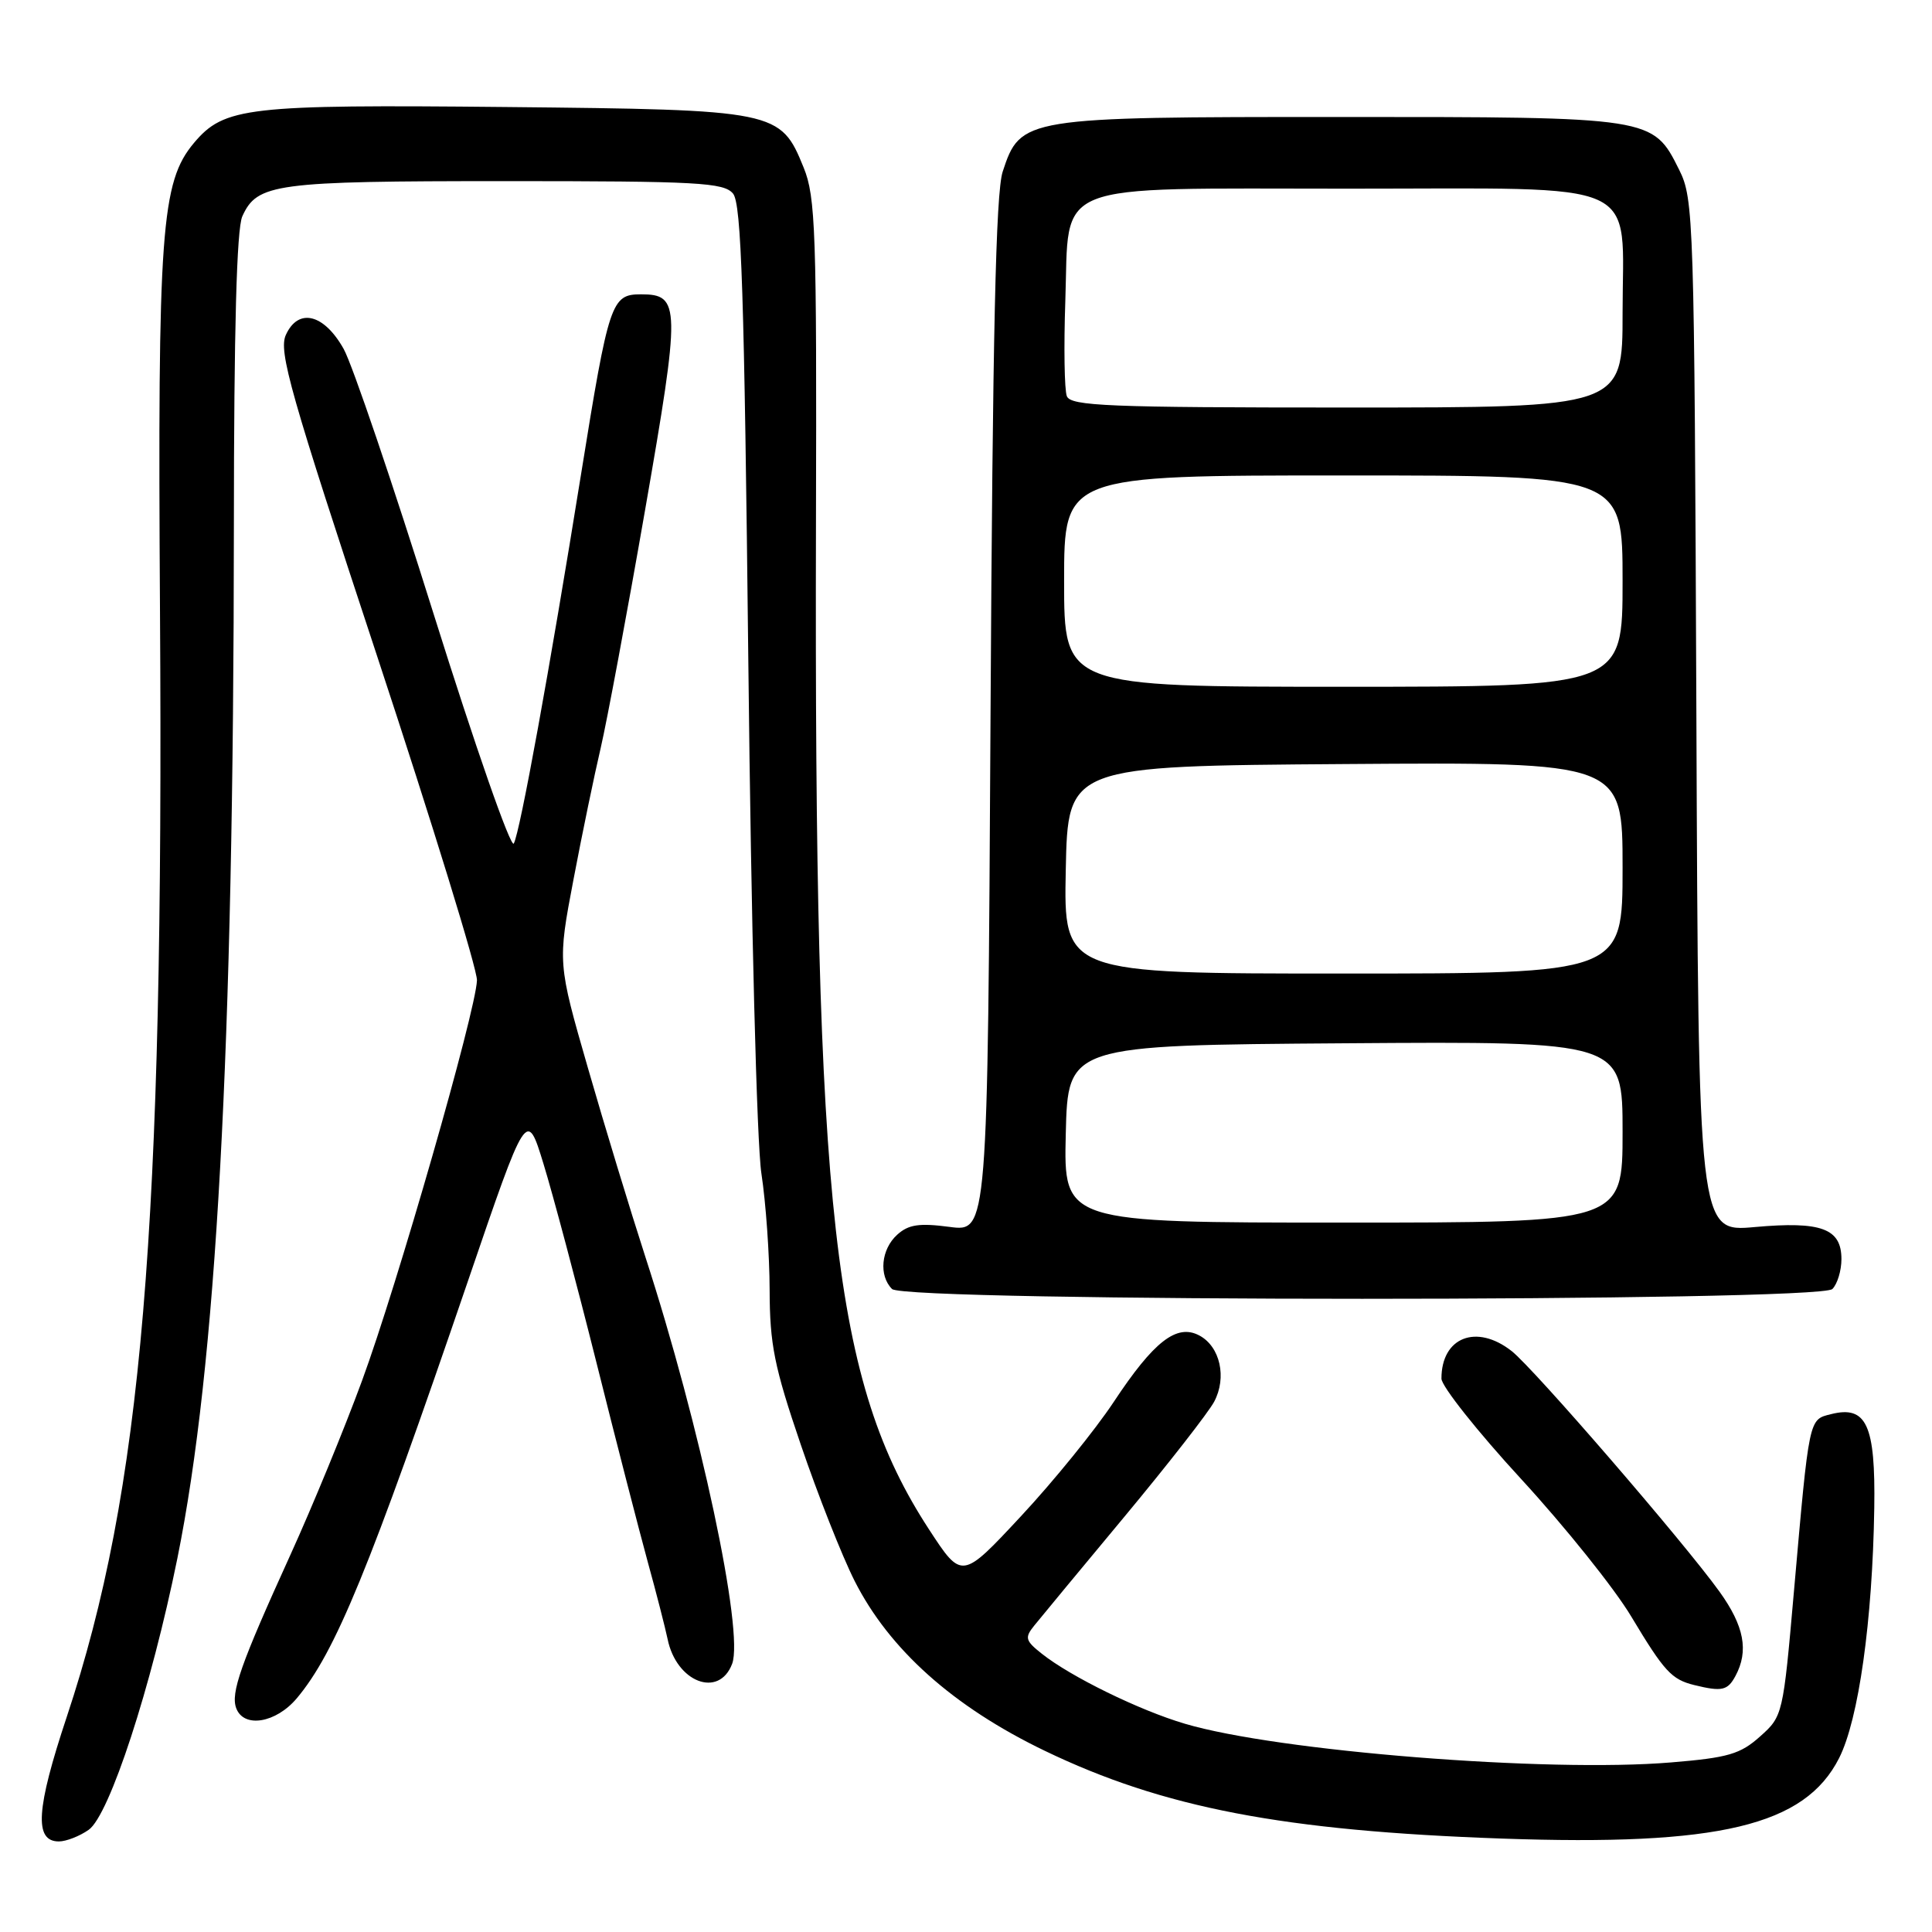 <?xml version="1.0" encoding="UTF-8" standalone="no"?>
<!DOCTYPE svg PUBLIC "-//W3C//DTD SVG 1.1//EN" "http://www.w3.org/Graphics/SVG/1.1/DTD/svg11.dtd" >
<svg xmlns="http://www.w3.org/2000/svg" xmlns:xlink="http://www.w3.org/1999/xlink" version="1.1" viewBox="0 0 256 256">
 <g >
 <path fill="currentColor"
d=" M 11.75 242.46 C 14.50 240.54 20.05 223.53 23.50 206.50 C 28.68 180.91 30.96 139.27 30.99 69.80 C 31.00 43.59 31.36 30.31 32.11 28.66 C 34.09 24.31 36.39 24.00 66.92 24.00 C 92.51 24.00 95.91 24.19 97.13 25.65 C 98.24 26.99 98.62 38.74 99.16 87.90 C 99.53 122.35 100.28 151.52 100.89 155.50 C 101.48 159.35 101.97 166.29 101.98 170.93 C 102.00 178.15 102.59 181.10 106.10 191.40 C 108.35 198.02 111.56 206.15 113.23 209.46 C 117.83 218.57 126.33 226.16 138.44 231.99 C 154.14 239.55 170.04 242.60 199.00 243.62 C 227.78 244.63 239.14 241.93 243.69 232.96 C 246.28 227.85 248.12 214.75 248.35 199.82 C 248.52 188.80 247.32 186.20 242.63 187.38 C 239.66 188.12 239.75 187.65 237.70 210.94 C 236.27 227.23 236.23 227.41 233.22 230.09 C 230.61 232.43 228.98 232.91 221.43 233.53 C 205.06 234.90 169.26 232.05 156.99 228.40 C 150.96 226.62 141.88 222.17 138.05 219.13 C 135.85 217.39 135.75 217.00 137.05 215.39 C 137.85 214.40 143.22 207.90 149.00 200.96 C 154.78 194.01 160.12 187.16 160.88 185.74 C 162.59 182.53 161.68 178.43 158.92 176.96 C 155.93 175.36 152.89 177.72 147.57 185.77 C 145.12 189.47 139.59 196.29 135.28 200.91 C 127.45 209.32 127.45 209.32 123.09 202.64 C 110.40 183.17 107.87 160.65 108.12 69.50 C 108.23 30.75 108.07 26.08 106.49 22.21 C 103.42 14.64 102.95 14.54 67.00 14.18 C 32.73 13.84 29.71 14.18 25.70 18.94 C 21.35 24.12 20.88 30.55 21.20 81.00 C 21.73 163.11 18.83 197.48 8.86 227.45 C 4.78 239.71 4.50 244.00 7.80 244.00 C 8.76 244.00 10.54 243.31 11.75 242.46 Z  M 39.32 225.04 C 44.43 218.96 48.94 207.97 62.01 169.73 C 69.79 146.95 69.79 146.95 72.02 154.23 C 73.25 158.23 76.40 170.05 79.02 180.50 C 81.63 190.95 84.71 202.88 85.84 207.00 C 86.98 211.12 88.15 215.71 88.46 217.18 C 89.62 222.90 95.26 225.07 97.01 220.47 C 98.61 216.26 92.78 188.89 85.50 166.50 C 83.54 160.45 80.12 149.22 77.91 141.54 C 73.89 127.59 73.89 127.59 75.99 116.54 C 77.14 110.47 78.77 102.62 79.60 99.09 C 80.42 95.56 83.07 81.40 85.47 67.62 C 90.20 40.48 90.17 39.00 84.94 39.00 C 81.00 39.00 80.68 39.94 77.00 62.79 C 72.82 88.78 68.91 110.26 68.08 111.77 C 67.70 112.48 62.95 98.86 57.51 81.52 C 52.08 64.17 46.69 48.30 45.54 46.24 C 42.93 41.58 39.53 40.75 37.88 44.37 C 36.88 46.55 38.45 52.05 50.02 87.09 C 57.32 109.21 63.25 128.47 63.20 129.90 C 63.05 134.00 52.63 170.31 47.96 182.98 C 45.64 189.30 41.38 199.65 38.50 205.98 C 31.88 220.53 30.53 224.34 31.31 226.37 C 32.33 229.02 36.56 228.31 39.32 225.04 Z  M 229.96 222.07 C 231.74 218.75 231.12 215.46 227.84 210.90 C 223.13 204.35 203.27 181.36 200.31 179.03 C 195.64 175.36 190.99 177.19 191.00 182.68 C 191.01 183.68 195.76 189.68 201.58 196.00 C 207.39 202.32 213.95 210.51 216.15 214.20 C 220.52 221.48 221.49 222.54 224.50 223.28 C 228.17 224.18 228.92 224.01 229.96 222.07 Z  M 242.80 170.80 C 243.46 170.14 244.00 168.36 244.00 166.84 C 244.00 162.78 241.33 161.80 232.52 162.59 C 225.05 163.27 225.05 163.27 224.78 94.89 C 224.51 28.80 224.43 26.37 222.50 22.50 C 219.00 15.49 219.05 15.50 177.50 15.50 C 135.61 15.50 135.22 15.56 132.86 22.75 C 131.95 25.52 131.53 44.31 131.25 94.87 C 130.87 163.24 130.87 163.24 125.82 162.57 C 121.80 162.04 120.38 162.25 118.88 163.61 C 116.75 165.54 116.42 169.02 118.20 170.80 C 119.93 172.53 241.07 172.53 242.80 170.80 Z  M 141.22 150.25 C 141.50 138.50 141.50 138.50 178.25 138.24 C 215.00 137.98 215.00 137.98 215.00 149.99 C 215.00 162.00 215.00 162.00 177.97 162.00 C 140.94 162.00 140.94 162.00 141.22 150.25 Z  M 141.22 115.25 C 141.50 101.50 141.50 101.50 178.25 101.24 C 215.00 100.98 215.00 100.98 215.00 114.99 C 215.00 129.00 215.00 129.00 177.97 129.00 C 140.94 129.00 140.94 129.00 141.22 115.25 Z  M 141.00 77.00 C 141.00 63.00 141.00 63.00 178.00 63.00 C 215.00 63.00 215.00 63.00 215.00 77.00 C 215.00 91.00 215.00 91.00 178.00 91.00 C 141.00 91.00 141.00 91.00 141.00 77.00 Z  M 141.36 52.49 C 141.04 51.66 140.95 45.99 141.16 39.89 C 141.71 23.81 138.71 25.00 178.61 25.00 C 218.36 25.00 215.00 23.48 215.00 41.50 C 215.00 54.00 215.00 54.00 178.47 54.00 C 146.83 54.00 141.86 53.80 141.36 52.49 Z "/>
</g>
</svg>